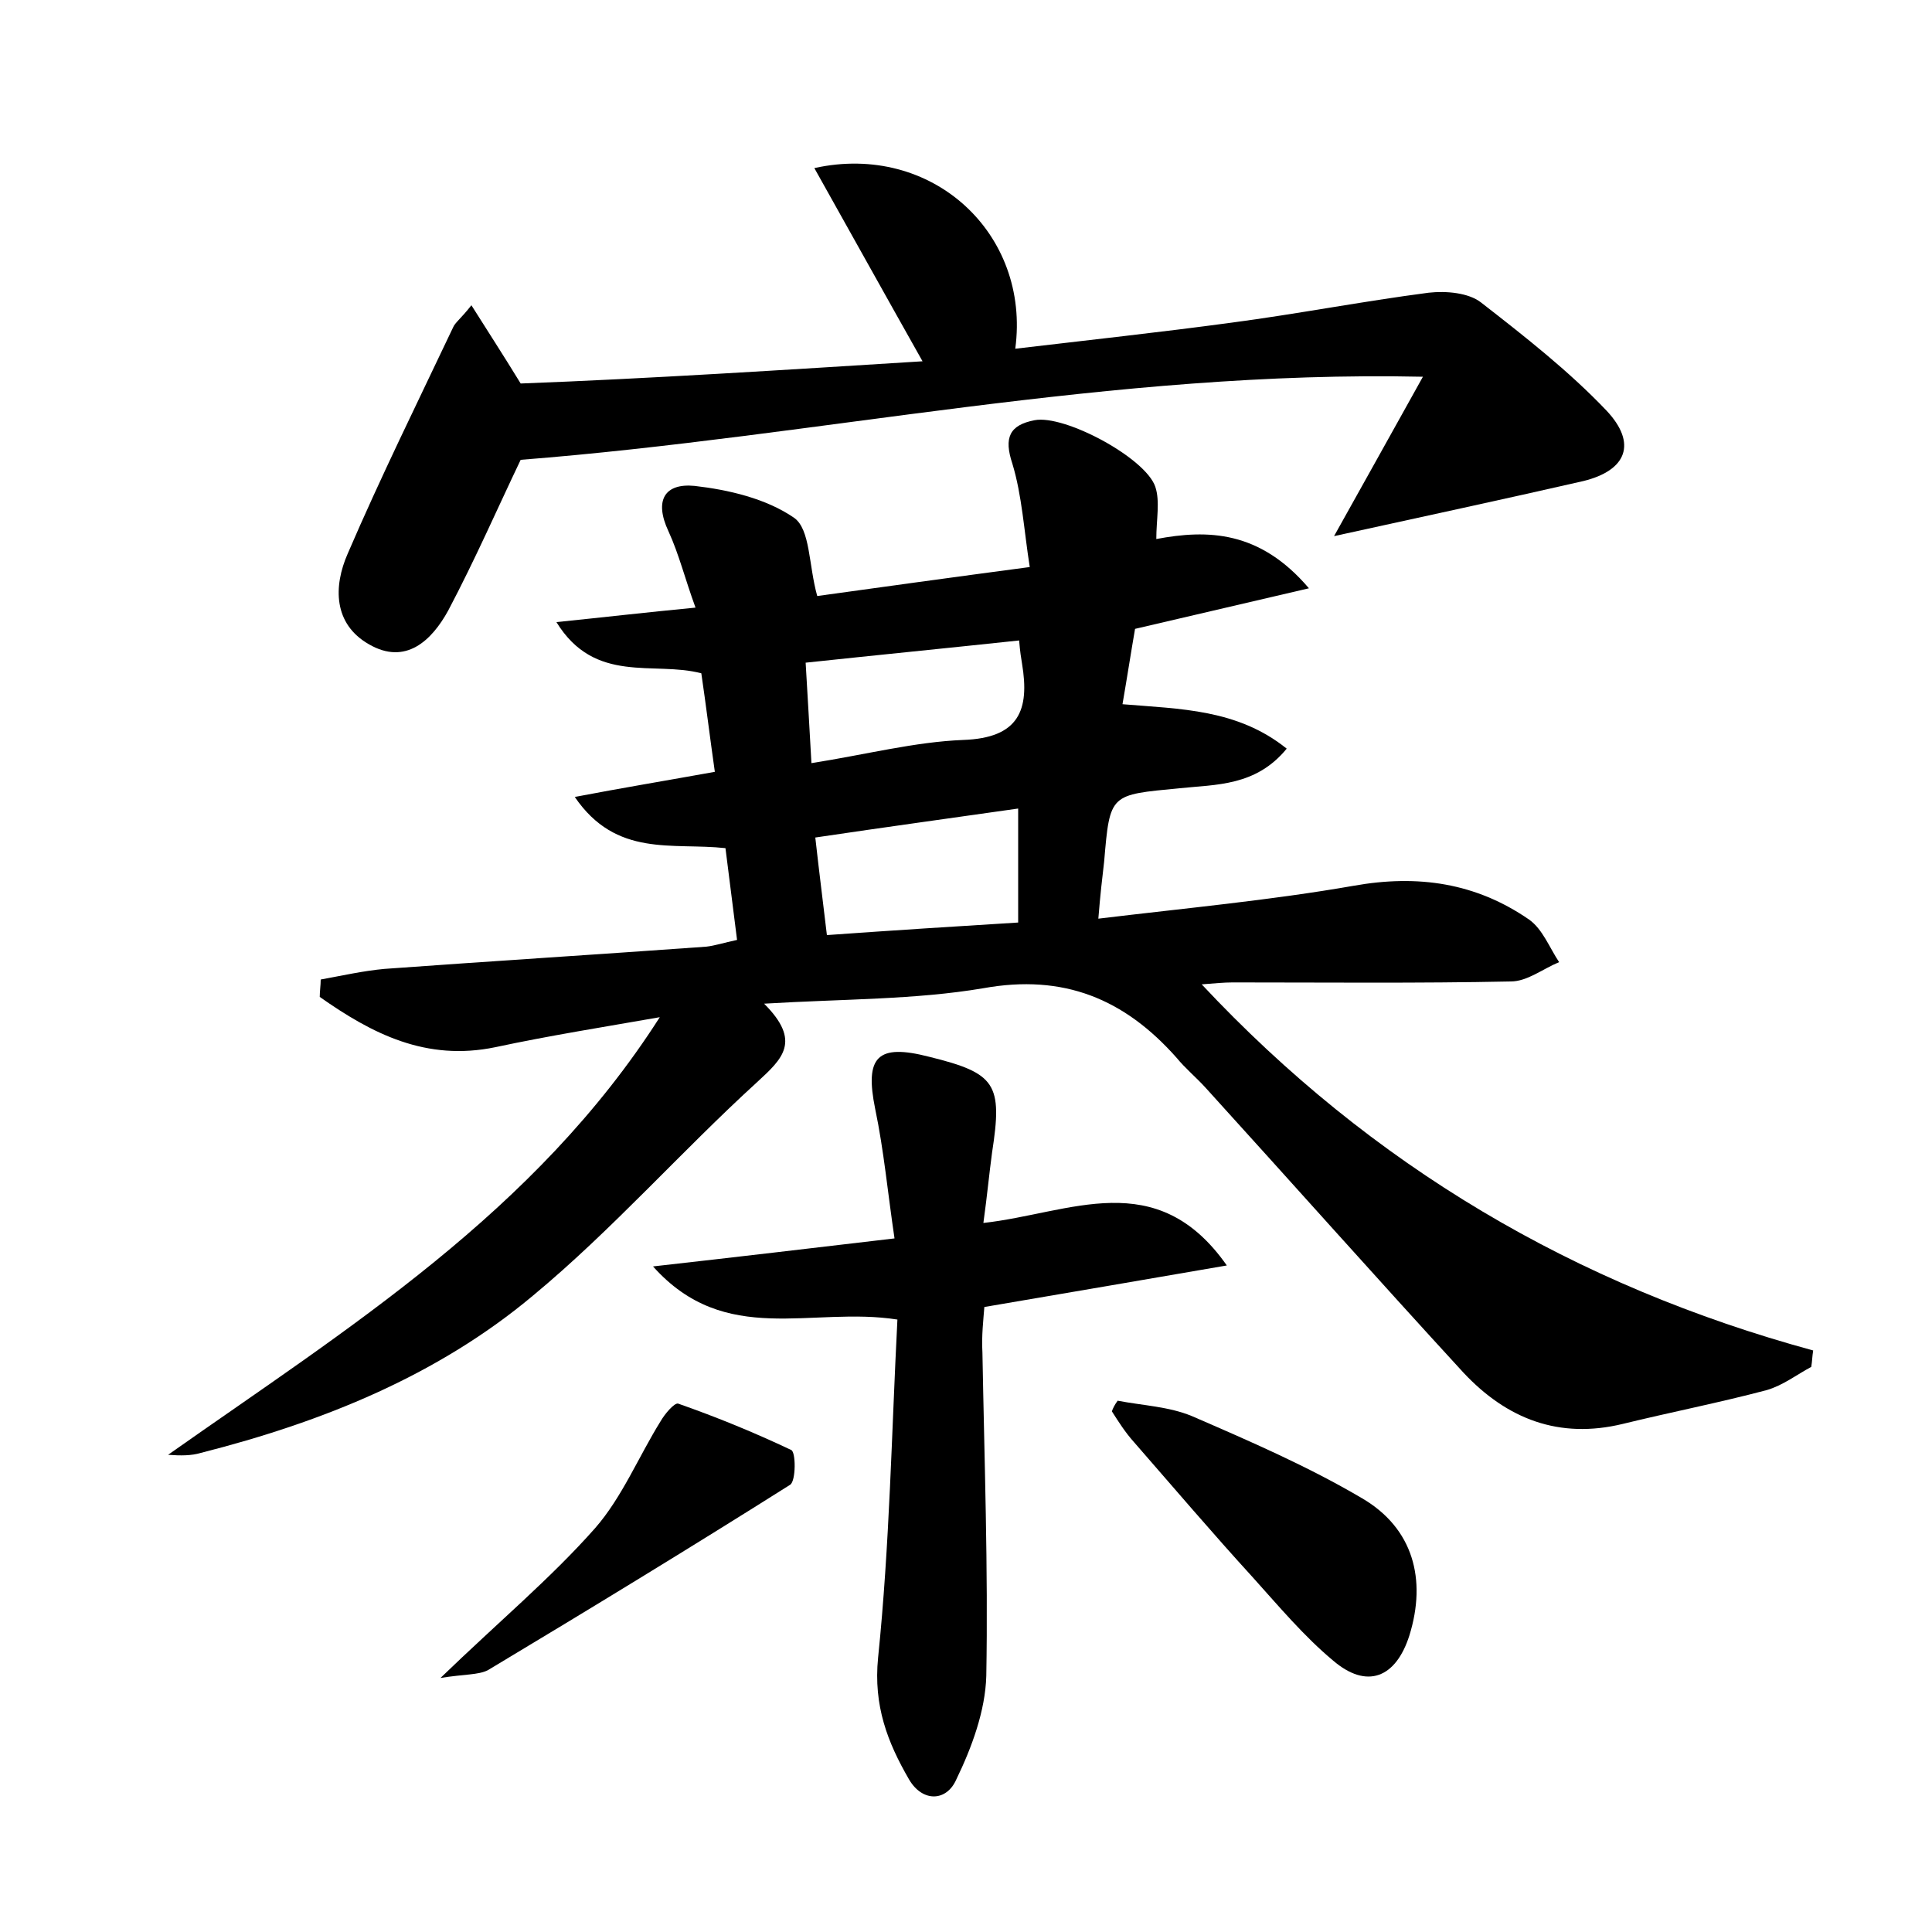 <?xml version="1.0" encoding="utf-8"?>
<!-- Generator: Adobe Illustrator 22.0.0, SVG Export Plug-In . SVG Version: 6.00 Build 0)  -->
<svg version="1.1" id="图层_1" xmlns="http://www.w3.org/2000/svg" xmlns:xlink="http://www.w3.org/1999/xlink" x="0px" y="0px"
	 viewBox="0 0 200 200" style="enable-background:new 0 0 200 200;" xml:space="preserve">
<style type="text/css">
	.st1{fill:#010000;}
	.st4{fill:#fbfafc;}
</style>
<g>
	
	<path d="M79.1,103.9c3.9,3.9,1.9,5.7-0.7,8.1c-7.9,7.2-15,15.3-23.2,22.1c-9.9,8.3-21.8,13.1-34.4,16.3c-1,0.3-2.1,0.3-3.4,0.2
		c18.6-13.1,38-25.1,50.9-45.3c-5.7,1-11.4,1.9-17,3.1c-7.2,1.5-12.8-1.4-18.2-5.2c0-0.6,0.1-1.2,0.1-1.8c2.2-0.4,4.4-0.9,6.6-1.1
		C50.8,99.5,62,98.8,73.1,98c0.9-0.1,1.8-0.4,3.2-0.7c-0.4-3.2-0.8-6.3-1.2-9.5c-5.5-0.6-11.3,1-15.6-5.3c4.7-0.9,9.5-1.7,14.5-2.6
		c-0.5-3.5-0.9-6.8-1.4-10.2c-4.9-1.3-11,1.2-15-5.3c4.9-0.5,9.2-1,14.4-1.5c-1.1-3-1.7-5.5-2.8-7.9c-1.5-3.2-0.4-5,2.7-4.7
		c3.5,0.4,7.4,1.3,10.3,3.3c1.7,1.2,1.5,4.9,2.4,8.1c6.5-0.9,13.7-1.9,22-3c-0.6-3.8-0.8-7.4-1.8-10.7c-0.9-2.7-0.3-4,2.3-4.5
		c3.1-0.6,11.5,3.9,12.5,6.9c0.5,1.5,0.1,3.4,0.1,5.4c5.3-1,10.7-0.9,15.8,5.1c-6.4,1.5-12,2.8-18,4.2c-0.4,2.3-0.8,4.9-1.3,7.8
		c6,0.5,11.9,0.5,17,4.6c-3.2,3.9-7.3,3.7-11.1,4.1c-7.2,0.7-7.2,0.5-7.8,7.6c-0.2,1.7-0.4,3.4-0.6,5.9c9.1-1.1,17.8-1.9,26.4-3.4
		c6.7-1.2,12.7-0.3,18.2,3.5c1.4,1,2.1,2.9,3.1,4.4c-1.7,0.7-3.3,2-5,2c-9.6,0.2-19.2,0.1-28.8,0.1c-0.9,0-1.9,0.1-3.2,0.2
		c17.6,18.8,38.7,31.2,63.3,37.9c-0.1,0.6-0.1,1.1-0.2,1.7c-1.5,0.8-2.9,1.9-4.6,2.4c-4.9,1.3-10,2.3-14.9,3.5
		c-6.6,1.6-12-0.5-16.5-5.3c-9-9.8-17.8-19.7-26.7-29.5c-1-1.1-2.1-2-3-3.1c-5.4-6.1-11.7-8.7-20-7.2
		C94.7,103.5,87.4,103.4,79.1,103.9z M84.4,86.7c0.4,3.6,0.8,6.7,1.2,10.1c7-0.5,13.3-0.9,19.8-1.3c0-4.2,0-7.9,0-11.8
		C98.4,84.7,91.8,85.6,84.4,86.7z M105.5,66.3c-7.5,0.8-14.6,1.5-22.1,2.3c0.2,3.5,0.4,6.7,0.6,10.4c5.7-0.9,10.7-2.2,15.7-2.4
		c5.8-0.2,6.9-3.1,6.1-7.9C105.7,68.1,105.6,67.5,105.5,66.3z"/>
	<path d="M95.5,37.4c-4-7.1-7.5-13.4-11.2-20c12.2-2.7,22.4,6.8,20.8,18.7c7.6-0.9,15-1.7,22.4-2.7c6.8-0.9,13.5-2.2,20.4-3.1
		c1.8-0.2,4.1,0,5.4,1c4.5,3.5,9.1,7.1,13,11.2c3.2,3.4,2.1,6.2-2.4,7.3c-8.3,1.9-16.7,3.7-25.8,5.7c2.9-5.2,5.7-10.2,9.2-16.5
		c-32.3-0.7-62.7,6.2-93.4,8.6c-2.3,4.8-4.7,10.3-7.5,15.6c-1.7,3.1-4.4,5.7-8.2,3.5c-3.7-2.1-3.7-6-2.2-9.4
		c3.4-7.9,7.2-15.6,10.9-23.4c0.2-0.5,0.8-0.9,1.9-2.3c1.7,2.7,3.2,5,5.1,8.1C67.1,39.2,81.1,38.3,95.5,37.4z"/>
	<path d="M101.8,126.6c9-1,17.9-6,25.2,4.4c-8.1,1.4-16.3,2.8-25.1,4.3c-0.1,1.3-0.3,3-0.2,4.7c0.2,11.2,0.6,22.4,0.4,33.5
		c-0.1,3.6-1.5,7.4-3.1,10.7c-1,2.3-3.5,2.4-4.9,0c-2.2-3.8-3.7-7.6-3.2-12.6c1.2-11.7,1.4-23.4,2-35c-8.9-1.4-17.8,2.9-25.3-5.5
		c8.9-1,16.5-1.9,25-2.9c-0.7-4.7-1.1-9.1-2-13.4c-1.1-5.4,0.2-6.8,5.6-5.4c6.9,1.7,7.6,2.8,6.5,9.9
		C102.4,121.5,102.2,123.7,101.8,126.6z"/>
	<path d="M115.7,145c2.6,0.5,5.3,0.6,7.7,1.6c6,2.6,12,5.2,17.6,8.5c5.3,3.1,6.7,8.4,4.9,14.2c-1.4,4.4-4.4,5.6-7.9,2.6
		c-3-2.5-5.6-5.6-8.3-8.6c-4.2-4.6-8.2-9.3-12.3-14c-0.9-1-1.6-2.1-2.3-3.2C115.2,145.8,115.4,145.4,115.7,145z"/>
	<path d="M45.6,173.7c6-5.8,11.4-10.3,16-15.5c2.8-3.2,4.5-7.4,6.8-11.1c0.4-0.7,1.4-1.9,1.8-1.8c4,1.4,7.9,3,11.7,4.8
		c0.5,0.2,0.5,3.2-0.1,3.6c-10.3,6.5-20.8,12.9-31.3,19.2C49.5,173.4,48.1,173.3,45.6,173.7z"/>
	
	
</g>
</svg>
